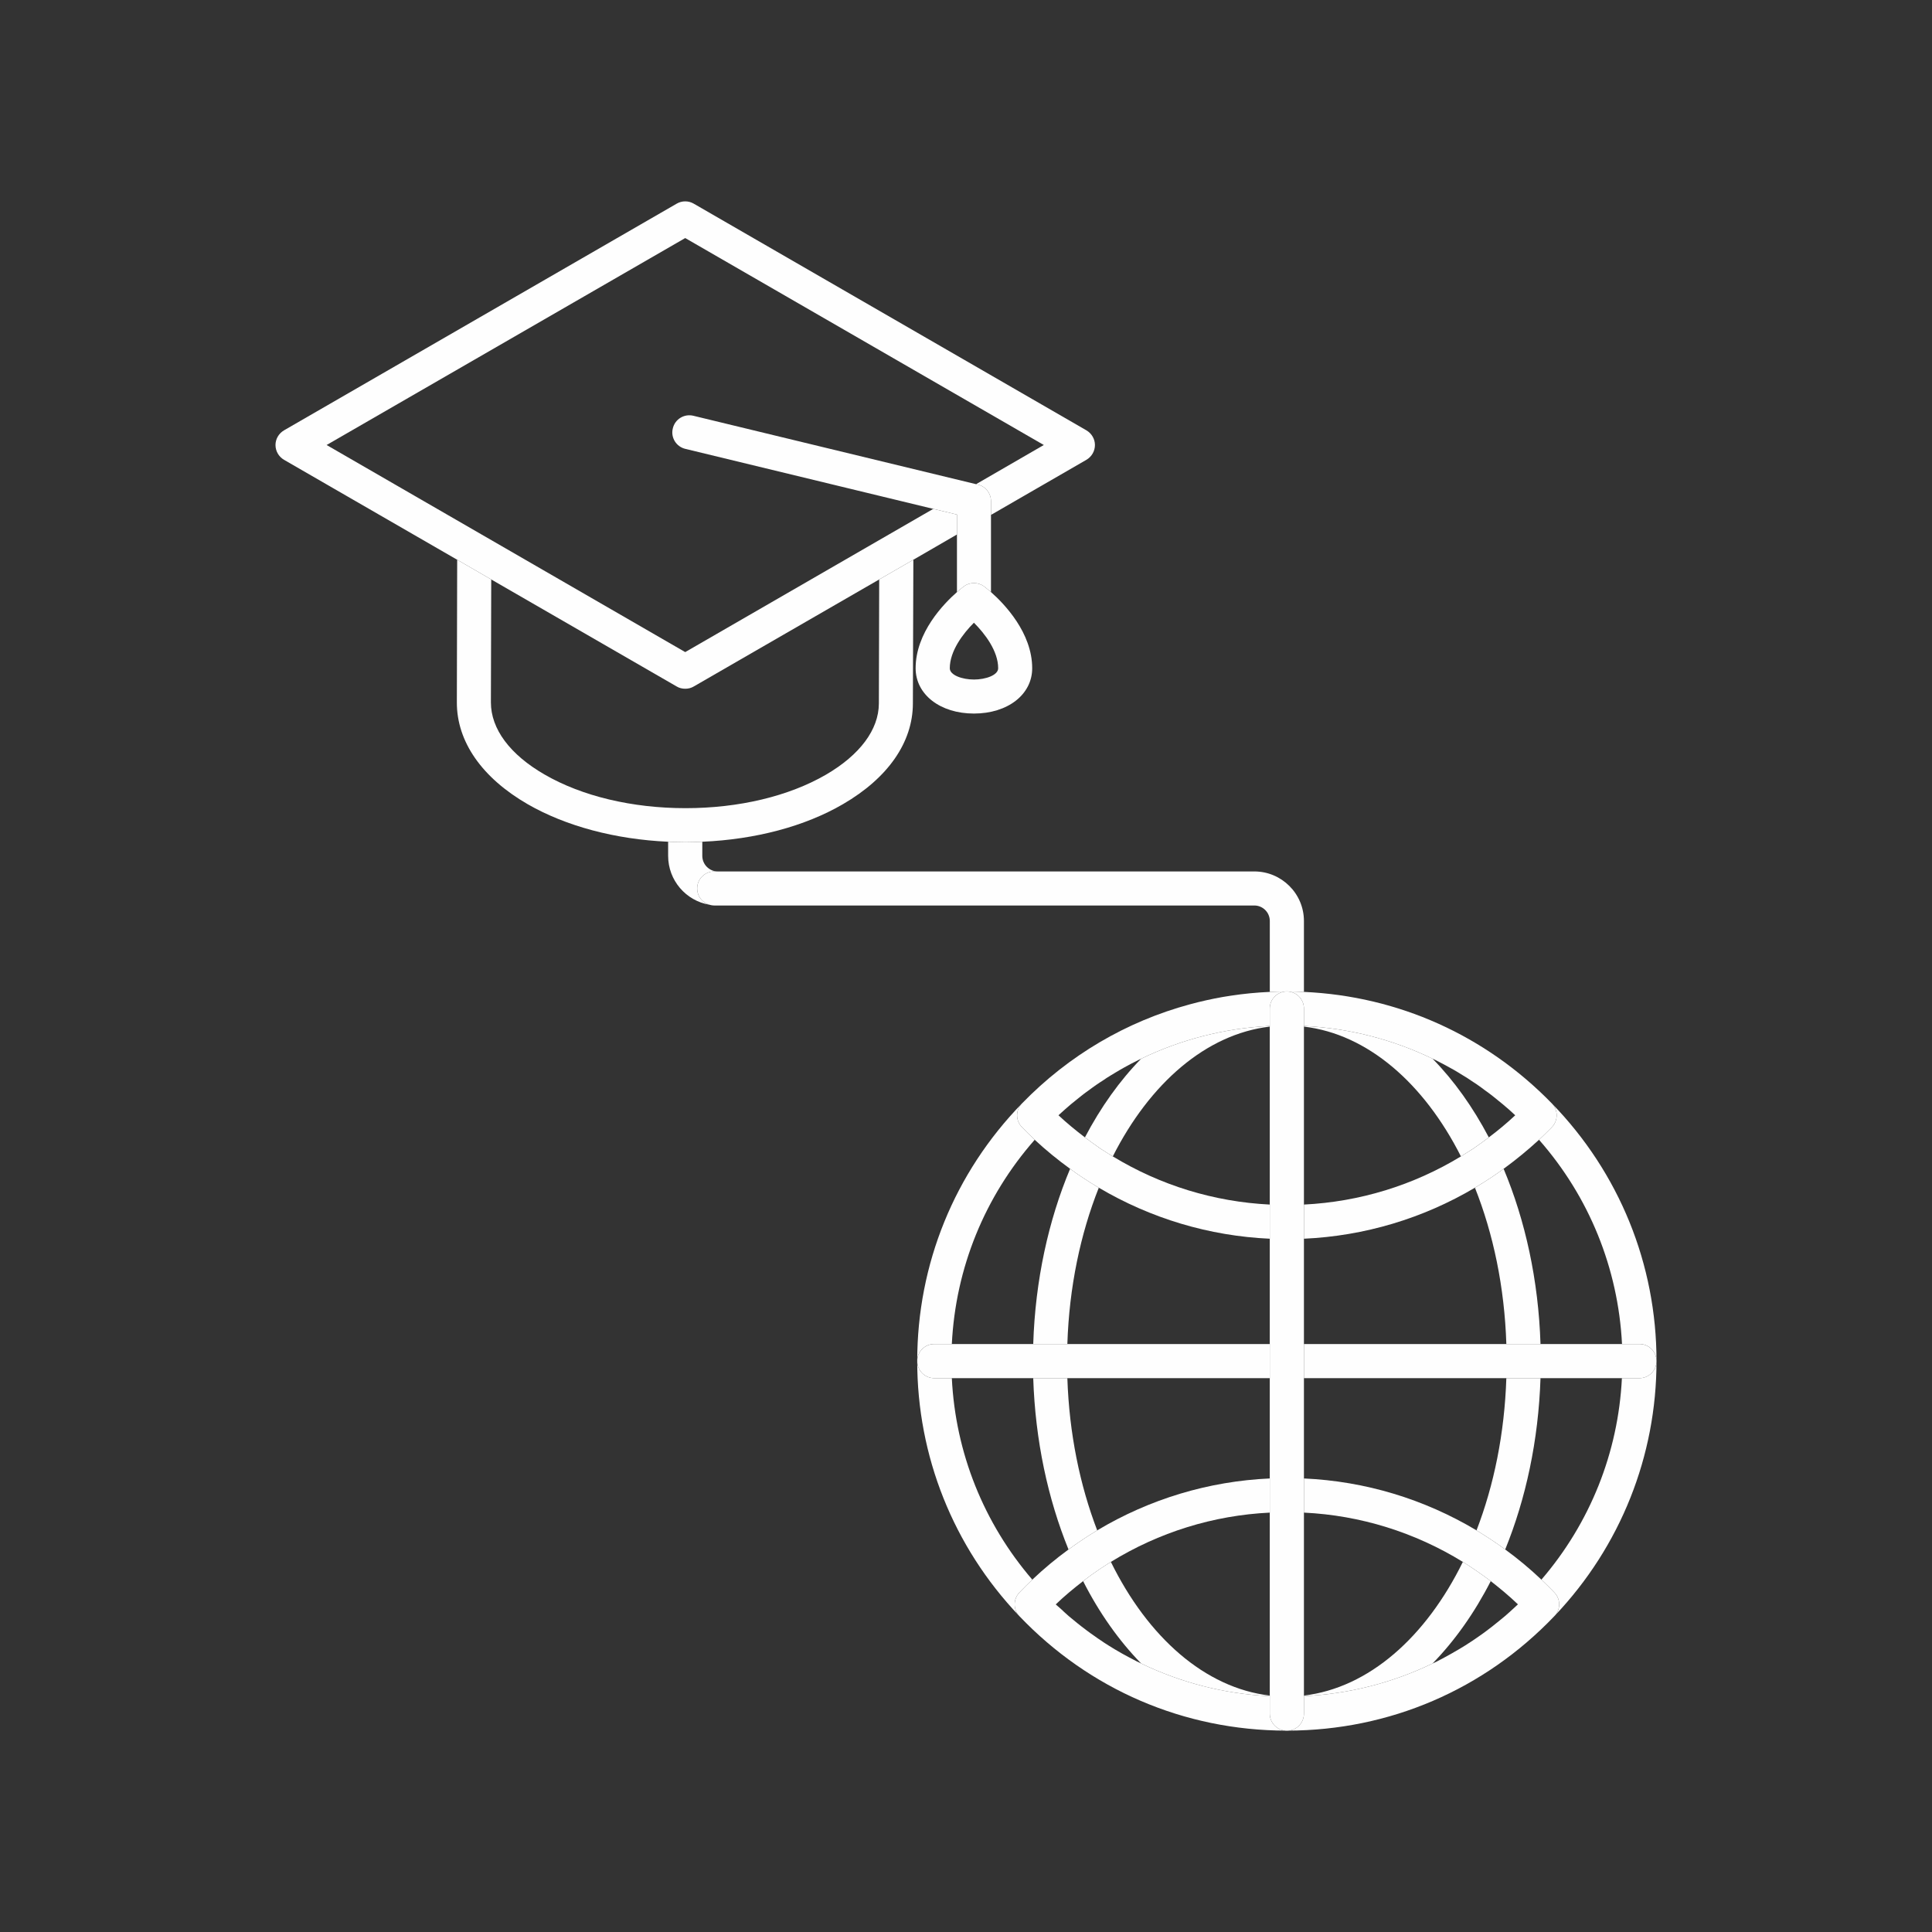 <svg width="69" height="69" viewBox="0 0 69 69" fill="none" xmlns="http://www.w3.org/2000/svg">
<rect x="0" y="0" width="69" height="69" fill="#333333" stroke="none"/>
<path d="M23.862 30.062V30.566C23.862 31.441 24.496 32.168 25.33 32.311C25.342 32.315 25.354 32.319 25.366 32.319C25.098 32.258 24.899 32.018 24.899 31.729C24.899 31.396 25.171 31.123 25.509 31.123H25.634C25.33 31.123 25.082 30.871 25.082 30.566V30.062C24.882 30.07 24.683 30.078 24.484 30.078C24.277 30.078 24.069 30.07 23.862 30.062Z" fill="#FEFEFE"/>
<path d="M24.899 31.729C24.899 32.018 25.098 32.258 25.366 32.319C25.377 32.321 25.388 32.324 25.399 32.327C25.434 32.335 25.471 32.339 25.509 32.339H25.635H44.797C45.102 32.339 45.35 32.587 45.35 32.892V35.425C45.553 35.417 45.756 35.409 45.959 35.409C46.163 35.409 46.366 35.417 46.569 35.425V32.892C46.569 31.916 45.773 31.123 44.797 31.123H25.635H25.509C25.171 31.123 24.899 31.396 24.899 31.729Z" fill="#FEFEFE"/>
<path d="M58.551 49.22H57.925C57.795 51.879 56.787 54.396 55.05 56.416C55.209 56.567 55.364 56.721 55.514 56.876C55.624 56.99 55.685 57.14 55.685 57.299C55.685 57.453 55.624 57.608 55.514 57.717C55.522 57.712 55.53 57.704 55.538 57.693C57.872 55.229 59.161 52.005 59.161 48.61C59.161 48.947 58.889 49.22 58.551 49.22Z" fill="#FEFEFE"/>
<path d="M36.405 56.876C36.557 56.719 36.711 56.566 36.868 56.416C35.132 54.396 34.124 51.883 33.994 49.22H33.368C33.03 49.22 32.758 48.948 32.758 48.61C32.758 48.273 33.03 48 33.368 48H33.994C34.128 45.293 35.165 42.739 36.954 40.706C36.799 40.56 36.645 40.41 36.498 40.255C36.267 40.019 36.267 39.645 36.498 39.409C34.087 41.886 32.758 45.15 32.758 48.61C32.758 52.009 34.047 55.233 36.385 57.697C36.39 57.705 36.397 57.712 36.405 57.718C36.299 57.608 36.238 57.457 36.238 57.299C36.238 57.144 36.299 56.99 36.405 56.876Z" fill="#FEFEFE"/>
<path d="M55.425 40.255C55.274 40.41 55.12 40.56 54.965 40.706C56.754 42.739 57.791 45.293 57.929 48H58.551C58.889 48 59.161 48.273 59.161 48.61C59.161 45.154 57.831 41.886 55.425 39.409C55.652 39.645 55.652 40.019 55.425 40.255Z" fill="#FEFEFE"/>
<path d="M37.706 57.299C37.711 57.304 37.718 57.312 37.727 57.32C37.721 57.312 37.714 57.304 37.706 57.299Z" fill="#FEFEFE"/>
<path d="M39.373 38.6C39.466 38.535 39.556 38.474 39.653 38.417C39.556 38.474 39.462 38.535 39.373 38.6Z" fill="#FEFEFE"/>
<path d="M45.927 61.808C45.938 61.81 45.95 61.812 45.961 61.812C45.95 61.809 45.938 61.808 45.927 61.808Z" fill="#FEFEFE"/>
<path d="M38.12 48C38.185 45.967 38.588 44.065 39.243 42.418C39.035 42.296 38.828 42.166 38.629 42.032C38.49 41.942 38.352 41.841 38.218 41.743C37.446 43.585 36.974 45.719 36.901 48H38.12Z" fill="#FEFEFE"/>
<path d="M53.355 55.054C53.493 55.144 53.623 55.241 53.757 55.339C54.493 53.53 54.945 51.448 55.018 49.22H53.798C53.733 51.196 53.355 53.046 52.733 54.656C52.944 54.786 53.152 54.916 53.355 55.054Z" fill="#FEFEFE"/>
<path d="M36.901 49.22C36.974 51.448 37.425 53.53 38.161 55.339C38.295 55.241 38.429 55.144 38.564 55.054C38.767 54.916 38.974 54.782 39.186 54.656C38.568 53.046 38.185 51.196 38.12 49.22H36.901Z" fill="#FEFEFE"/>
<path d="M39.674 55.782C39.53 55.872 39.388 55.964 39.247 56.059C39.052 56.189 38.865 56.327 38.682 56.469C39.259 57.604 39.962 58.596 40.755 59.409C42.178 60.096 43.731 60.499 45.349 60.576V60.556C43.032 60.283 40.995 58.47 39.674 55.782Z" fill="#FEFEFE"/>
<path d="M52.176 41.3C52.322 41.211 52.469 41.118 52.615 41.023C52.806 40.893 52.989 40.759 53.172 40.621C52.607 39.544 51.928 38.592 51.164 37.812C49.741 37.124 48.188 36.722 46.569 36.641V36.665C48.846 36.933 50.855 38.69 52.176 41.3Z" fill="#FEFEFE"/>
<path d="M46.569 60.556V60.576C48.188 60.499 49.741 60.096 51.164 59.409C51.956 58.596 52.66 57.604 53.241 56.469C53.054 56.327 52.867 56.193 52.676 56.063C52.532 55.965 52.389 55.872 52.245 55.782C50.924 58.47 48.887 60.279 46.569 60.556Z" fill="#FEFEFE"/>
<path d="M45.349 36.665V36.641C43.735 36.722 42.178 37.124 40.755 37.812C39.991 38.592 39.312 39.544 38.747 40.621C38.93 40.759 39.117 40.893 39.304 41.023C39.45 41.117 39.596 41.211 39.743 41.3C41.064 38.69 43.073 36.933 45.349 36.665Z" fill="#FEFEFE"/>
<path d="M55.018 48C54.945 45.719 54.473 43.585 53.701 41.743C53.566 41.841 53.428 41.942 53.29 42.032C53.091 42.166 52.883 42.296 52.676 42.418C53.331 44.061 53.733 45.967 53.798 48H55.018Z" fill="#FEFEFE"/>
<path d="M36.498 40.255C36.645 40.41 36.799 40.56 36.954 40.706C37.352 41.076 37.775 41.422 38.218 41.743C38.352 41.841 38.49 41.942 38.629 42.032C38.828 42.166 39.035 42.296 39.243 42.418C41.101 43.516 43.186 44.142 45.349 44.24V43.02C43.361 42.922 41.442 42.333 39.743 41.3C39.596 41.211 39.45 41.117 39.304 41.024C39.117 40.894 38.93 40.759 38.747 40.621C38.421 40.373 38.104 40.113 37.803 39.832C37.812 39.824 37.818 39.817 37.824 39.812C37.962 39.685 38.102 39.561 38.242 39.442C38.291 39.401 38.344 39.361 38.393 39.32C38.495 39.239 38.596 39.153 38.698 39.076C38.759 39.027 38.82 38.987 38.881 38.942C38.978 38.869 39.072 38.8 39.169 38.734C39.234 38.686 39.304 38.645 39.373 38.6C39.466 38.535 39.556 38.474 39.653 38.417C39.722 38.373 39.796 38.332 39.869 38.287C39.962 38.23 40.056 38.178 40.149 38.125C40.225 38.084 40.3 38.043 40.373 38.003C40.468 37.954 40.564 37.905 40.662 37.856C40.691 37.84 40.723 37.825 40.755 37.812C42.178 37.124 43.735 36.722 45.349 36.641V36.019C45.349 35.681 45.626 35.409 45.959 35.409C45.756 35.409 45.553 35.417 45.349 35.425C44.886 35.445 44.422 35.49 43.967 35.559C43.573 35.616 43.182 35.697 42.796 35.791C42.696 35.815 42.597 35.841 42.499 35.868C40.239 36.478 38.177 37.681 36.498 39.41C36.267 39.645 36.267 40.019 36.498 40.255Z" fill="#FEFEFE"/>
<path d="M46.569 36.019V36.641C48.187 36.722 49.741 37.124 51.164 37.812C51.196 37.825 51.229 37.84 51.261 37.856C51.356 37.902 51.451 37.951 51.546 38.003C51.622 38.043 51.696 38.084 51.769 38.125C51.867 38.178 51.961 38.23 52.054 38.287C52.123 38.328 52.196 38.373 52.265 38.417C52.363 38.474 52.456 38.535 52.55 38.6C52.615 38.645 52.684 38.686 52.753 38.734C52.847 38.8 52.944 38.869 53.038 38.942C53.099 38.987 53.16 39.027 53.221 39.076C53.327 39.153 53.424 39.239 53.526 39.32C53.579 39.361 53.627 39.401 53.676 39.442C53.823 39.564 53.965 39.69 54.103 39.82C54.109 39.823 54.113 39.827 54.115 39.832C54.115 39.832 54.117 39.832 54.119 39.832H54.115C53.815 40.113 53.497 40.377 53.172 40.621C52.989 40.759 52.806 40.894 52.615 41.024C52.469 41.118 52.322 41.211 52.176 41.3C50.477 42.333 48.557 42.922 46.569 43.02V44.24C48.732 44.142 50.822 43.516 52.676 42.418C52.883 42.296 53.091 42.166 53.29 42.032C53.428 41.942 53.566 41.841 53.701 41.743C54.14 41.422 54.563 41.076 54.965 40.706C55.12 40.56 55.274 40.41 55.425 40.255C55.652 40.019 55.652 39.645 55.425 39.41C53.058 36.974 49.932 35.575 46.569 35.425C46.366 35.417 46.163 35.409 45.959 35.409C46.297 35.409 46.569 35.681 46.569 36.019Z" fill="#FEFEFE"/>
<path d="M55.514 56.876C55.364 56.721 55.209 56.567 55.05 56.416C54.64 56.026 54.209 55.668 53.758 55.339C53.623 55.242 53.493 55.144 53.355 55.054C53.152 54.916 52.944 54.786 52.733 54.656C50.863 53.538 48.757 52.9 46.569 52.802V54.022C48.586 54.119 50.529 54.725 52.245 55.782C52.389 55.872 52.532 55.965 52.676 56.063C52.867 56.193 53.054 56.327 53.241 56.469C53.575 56.73 53.904 57.002 54.213 57.299C54.208 57.304 54.201 57.31 54.193 57.315C54.14 57.368 54.083 57.417 54.026 57.47C53.936 57.551 53.847 57.636 53.754 57.714C53.688 57.77 53.623 57.819 53.562 57.872C53.473 57.945 53.383 58.018 53.294 58.088C53.229 58.14 53.156 58.193 53.087 58.246C53.001 58.311 52.912 58.376 52.822 58.437C52.749 58.49 52.676 58.539 52.603 58.588C52.513 58.645 52.424 58.706 52.334 58.763C52.259 58.809 52.183 58.855 52.107 58.901C52.017 58.955 51.927 59.008 51.834 59.059C51.756 59.105 51.677 59.149 51.599 59.189C51.507 59.238 51.414 59.287 51.322 59.336C51.268 59.36 51.215 59.385 51.164 59.409C49.741 60.096 48.187 60.498 46.569 60.576V61.202C46.569 61.539 46.297 61.812 45.959 61.812C45.97 61.812 45.981 61.81 45.992 61.808C49.623 61.8 53.005 60.348 55.514 57.718C55.624 57.608 55.685 57.453 55.685 57.299C55.685 57.14 55.624 56.99 55.514 56.876Z" fill="#FEFEFE"/>
<path d="M45.349 61.202V60.576C43.731 60.498 42.178 60.096 40.755 59.409C40.704 59.385 40.652 59.36 40.601 59.336C40.506 59.287 40.412 59.238 40.32 59.189C40.242 59.149 40.164 59.107 40.088 59.063C39.993 59.009 39.9 58.955 39.808 58.901C39.735 58.855 39.66 58.809 39.584 58.763C39.492 58.706 39.401 58.646 39.312 58.584C39.239 58.535 39.169 58.49 39.1 58.437C39.007 58.376 38.917 58.307 38.828 58.242C38.759 58.189 38.694 58.14 38.625 58.088C38.535 58.018 38.442 57.945 38.352 57.868C38.291 57.819 38.23 57.766 38.169 57.718C38.072 57.632 37.978 57.547 37.889 57.461C37.832 57.413 37.779 57.368 37.726 57.319C37.718 57.311 37.711 57.304 37.706 57.299C38.015 57.002 38.344 56.73 38.682 56.469C38.865 56.327 39.052 56.189 39.247 56.059C39.388 55.964 39.53 55.872 39.674 55.782C41.389 54.725 43.333 54.119 45.349 54.022V52.802C43.166 52.9 41.056 53.538 39.186 54.656C38.974 54.782 38.767 54.916 38.564 55.054C38.429 55.144 38.295 55.242 38.161 55.339C37.71 55.668 37.279 56.026 36.868 56.416C36.711 56.566 36.557 56.719 36.405 56.876C36.299 56.99 36.238 57.144 36.238 57.299C36.238 57.457 36.299 57.608 36.405 57.718C38.913 60.348 42.292 61.8 45.927 61.808C45.938 61.808 45.949 61.809 45.959 61.812C45.626 61.812 45.349 61.539 45.349 61.202Z" fill="#FEFEFE"/>
<path d="M58.551 48.001H57.929H55.018H53.798H46.569V49.22H53.798H55.018H57.925H58.551C58.889 49.22 59.161 48.948 59.161 48.61C59.161 48.273 58.889 48.001 58.551 48.001Z" fill="#FEFEFE"/>
<path d="M38.12 49.22H45.349V48.001H38.12H36.901H33.994H33.368C33.03 48.001 32.758 48.273 32.758 48.61C32.758 48.948 33.03 49.22 33.368 49.22H33.994H36.901H38.12Z" fill="#FEFEFE"/>
<path d="M45.349 36.019V36.641V36.665V43.02V44.24V48V49.22V52.802V54.022V60.556V60.576V61.202C45.349 61.539 45.626 61.812 45.959 61.812C46.297 61.812 46.569 61.539 46.569 61.202V60.576V60.556V54.022V52.802V49.22V48V44.24V43.02V36.665V36.641V36.019C46.569 35.681 46.297 35.409 45.959 35.409C45.626 35.409 45.349 35.681 45.349 36.019Z" fill="#FEFEFE"/>
<path d="M31.4 20.695L31.388 25.127C31.384 26.058 30.713 26.96 29.497 27.668C28.172 28.436 26.391 28.863 24.484 28.863C22.577 28.863 20.788 28.436 19.451 27.663C18.21 26.948 17.532 26.033 17.532 25.086L17.544 20.695L16.328 19.991L16.316 25.082C16.312 26.485 17.21 27.777 18.845 28.721C20.215 29.509 21.979 29.977 23.862 30.062C24.069 30.07 24.277 30.079 24.484 30.079C24.683 30.079 24.882 30.07 25.082 30.062C26.976 29.981 28.745 29.514 30.111 28.717C31.713 27.785 32.599 26.513 32.603 25.131L32.62 19.991L31.4 20.695Z" fill="#FEFEFE"/>
<path d="M10.144 16.422L16.328 19.991L17.544 20.695L24.167 24.517C24.261 24.574 24.366 24.598 24.472 24.598C24.578 24.598 24.683 24.574 24.777 24.517L31.4 20.695L32.62 19.991L34.177 19.089V18.377L33.331 18.174L24.472 23.289L11.665 15.893L24.472 8.502L37.279 15.893L34.86 17.292L34.929 17.308C35.201 17.373 35.392 17.617 35.392 17.898V18.39L38.8 16.422C38.987 16.312 39.105 16.113 39.105 15.893C39.105 15.678 38.987 15.479 38.8 15.369L24.777 7.274C24.59 7.164 24.354 7.164 24.167 7.274L10.144 15.369C9.957 15.479 9.839 15.678 9.839 15.893C9.839 16.113 9.957 16.312 10.144 16.422Z" fill="#FEFEFE"/>
<path d="M34.929 17.308L34.86 17.292L24.76 14.848C24.435 14.771 24.106 14.97 24.029 15.3C23.947 15.625 24.151 15.954 24.476 16.031L33.331 18.174L34.177 18.377V19.089V21.146C34.311 21.028 34.408 20.955 34.421 20.943C34.636 20.784 34.933 20.784 35.144 20.943C35.161 20.955 35.258 21.028 35.392 21.146V18.389V17.898C35.392 17.617 35.201 17.373 34.929 17.308Z" fill="#FEFEFE"/>
<path fill-rule="evenodd" clip-rule="evenodd" d="M35.145 20.943C35.161 20.955 35.258 21.028 35.392 21.146C35.868 21.565 36.864 22.598 36.864 23.866C36.864 24.805 35.99 25.484 34.783 25.484C33.579 25.484 32.701 24.805 32.701 23.866C32.701 22.593 33.701 21.565 34.177 21.146C34.311 21.028 34.409 20.955 34.421 20.943C34.636 20.784 34.933 20.784 35.145 20.943ZM35.649 23.866C35.649 23.248 35.173 22.63 34.783 22.24C34.396 22.626 33.921 23.248 33.921 23.866C33.921 24.114 34.368 24.269 34.783 24.269C35.201 24.269 35.649 24.114 35.649 23.866Z" fill="#FEFEFE"/>

</svg>
